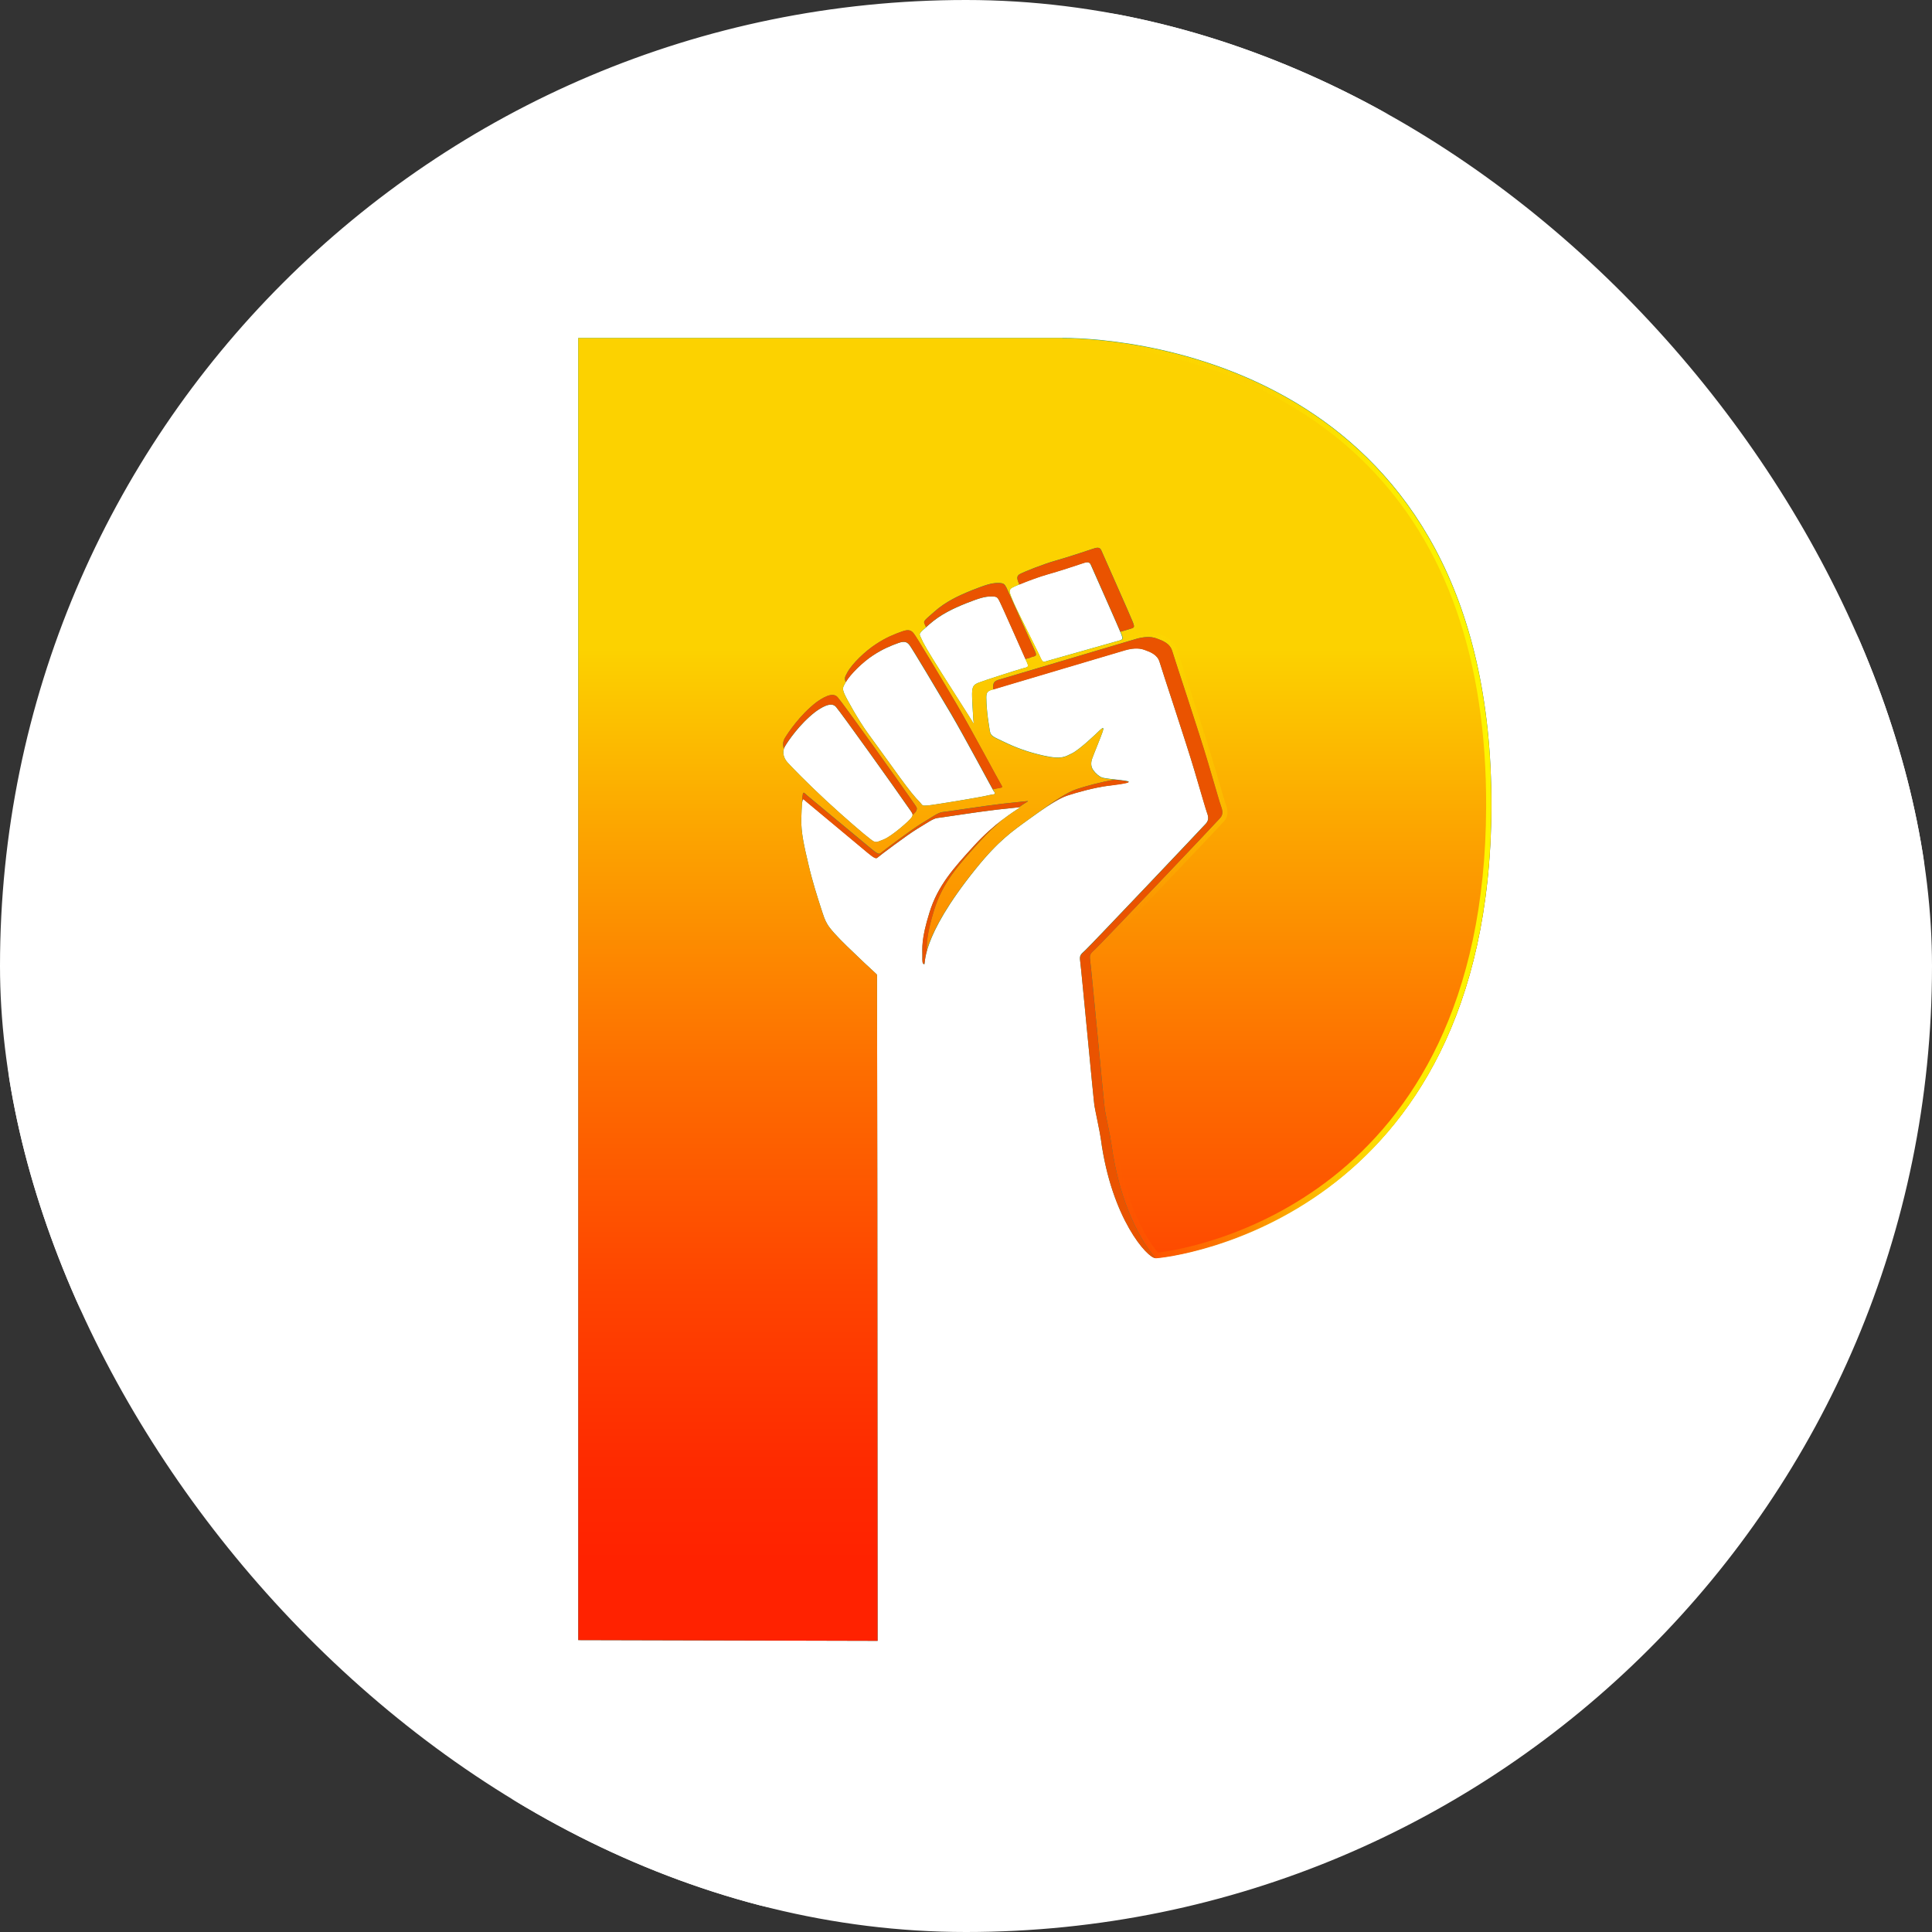 <svg width="36" height="36" viewBox="0 0 36 36" fill="none" xmlns="http://www.w3.org/2000/svg">
<rect x="0" y="0" width="36" height="36" fill="#333333" stroke="none"/>
<g clip-path="url(#clip0_11045_32733)">
<path d="M35.951 17.913V17.983C35.951 18.459 35.932 18.931 35.895 19.397C35.218 28.105 28.312 35.068 19.623 35.844C19.089 35.893 18.546 35.918 18 35.918C17.643 35.918 17.286 35.908 16.935 35.885C16.915 35.883 16.896 35.883 16.876 35.881C7.485 35.302 0.049 27.512 0.049 17.983C0.049 8.455 8.086 0.049 18 0.049C27.914 0.049 35.912 8.04 35.951 17.913Z" fill="white" stroke="white" stroke-width="0.5" stroke-miterlimit="10"/>
<path opacity="0.05" d="M35.918 18.025V18.066C35.918 18.541 35.899 19.013 35.862 19.479C35.185 28.187 28.279 35.15 19.59 35.926C19.056 35.975 18.513 36 17.967 36C17.61 36 17.253 35.99 16.902 35.967C16.882 35.965 16.863 35.965 16.843 35.963L16.81 35.913L10.669 30.555L12.324 8.34L25.503 8.496L35.916 18.025H35.918Z" fill="white"/>
<path d="M19.799 6.299H10.775V30.561L16.353 30.575C16.353 30.575 16.348 22.941 16.348 22.323C16.348 21.483 16.342 18.268 16.342 18.221C16.342 18.174 16.352 18.163 16.309 18.13C16.268 18.095 15.965 17.81 15.784 17.633C15.6 17.455 15.458 17.299 15.413 17.215C15.366 17.134 15.354 17.093 15.292 16.903C15.232 16.714 15.138 16.428 15.064 16.106C14.988 15.784 14.923 15.51 14.931 15.252C14.939 14.993 14.943 14.972 14.954 14.917C14.964 14.862 14.993 14.911 15.03 14.94C15.068 14.968 16.067 15.804 16.168 15.888C16.27 15.972 16.322 16.011 16.353 15.979C16.385 15.948 16.912 15.553 17.087 15.447C17.263 15.342 17.39 15.248 17.471 15.241C17.552 15.233 18.213 15.13 18.554 15.088C18.898 15.052 18.931 15.05 18.984 15.042C19.032 15.036 19.015 15.042 18.96 15.077C18.908 15.114 18.531 15.344 18.151 15.759C17.772 16.174 17.473 16.504 17.319 17.007C17.163 17.508 17.189 17.672 17.187 17.804C17.187 17.937 17.187 17.952 17.22 17.968C17.255 17.982 17.126 17.5 18.184 16.188C18.609 15.66 18.87 15.484 19.191 15.252C19.511 15.02 19.725 14.878 19.891 14.823C20.055 14.769 20.381 14.675 20.668 14.638C20.956 14.601 21.149 14.57 20.953 14.545C20.755 14.519 20.586 14.506 20.535 14.486C20.486 14.471 20.418 14.414 20.371 14.348C20.324 14.281 20.328 14.205 20.349 14.141C20.371 14.075 20.523 13.708 20.547 13.632C20.572 13.554 20.562 13.543 20.49 13.609C20.422 13.677 20.115 13.968 19.977 14.036C19.838 14.104 19.778 14.151 19.464 14.083C19.149 14.014 18.915 13.923 18.718 13.827C18.523 13.732 18.461 13.72 18.445 13.621C18.43 13.519 18.383 13.277 18.379 12.997C18.379 12.913 18.396 12.882 18.467 12.856C18.535 12.833 20.831 12.155 20.953 12.118C21.073 12.081 21.212 12.065 21.323 12.106C21.436 12.147 21.569 12.196 21.608 12.336C21.649 12.478 22.102 13.833 22.254 14.348C22.408 14.86 22.461 15.055 22.484 15.122C22.508 15.19 22.539 15.266 22.473 15.342C22.406 15.418 20.33 17.605 20.229 17.699C20.127 17.792 20.113 17.798 20.129 17.919C20.147 18.038 20.377 20.506 20.392 20.598C20.408 20.691 20.492 21.064 20.513 21.227C20.714 22.709 21.382 23.44 21.53 23.44C21.709 23.44 27.762 22.795 27.79 15.034C27.817 6.887 21.173 6.297 19.799 6.297V6.299ZM16.988 15.229C16.956 15.287 16.611 15.588 16.463 15.644C16.316 15.703 16.316 15.712 16.213 15.632C16.108 15.554 15.751 15.248 15.392 14.917C15.034 14.584 14.738 14.28 14.669 14.201C14.601 14.122 14.568 14.012 14.625 13.911C14.683 13.812 14.9 13.49 15.194 13.264C15.288 13.196 15.483 13.063 15.577 13.172C15.672 13.281 16.664 14.668 16.956 15.091C17.003 15.161 17.023 15.17 16.989 15.231L16.988 15.229ZM18.521 14.743C18.564 14.816 18.537 14.79 18.4 14.823C18.264 14.857 17.39 15.001 17.284 15.009C17.177 15.016 17.196 15.012 17.142 14.95C17.052 14.86 16.941 14.724 16.769 14.488C16.599 14.25 16.344 13.901 16.168 13.658C15.992 13.414 15.768 13.014 15.729 12.917C15.692 12.821 15.706 12.81 15.752 12.722C15.842 12.564 16.074 12.338 16.266 12.213C16.457 12.088 16.607 12.03 16.736 11.983C16.865 11.936 16.91 11.97 16.953 12.03C16.997 12.088 17.456 12.854 17.719 13.301C17.981 13.747 18.474 14.673 18.517 14.745L18.521 14.743ZM19.056 12.455C18.954 12.482 18.318 12.687 18.236 12.72C18.152 12.755 18.125 12.778 18.115 12.882C18.106 12.987 18.131 13.316 18.137 13.414C18.151 13.521 18.147 13.488 18.092 13.402C18.039 13.319 17.831 12.993 17.557 12.56C17.284 12.127 17.202 11.983 17.163 11.889C17.122 11.798 17.105 11.821 17.317 11.634C17.528 11.449 17.756 11.342 18.006 11.24C18.258 11.141 18.353 11.116 18.467 11.114C18.58 11.112 18.588 11.133 18.621 11.194C18.656 11.256 19.07 12.194 19.124 12.315C19.181 12.435 19.161 12.426 19.058 12.455H19.056ZM20.861 11.934C20.791 11.954 19.581 12.295 19.514 12.315C19.448 12.336 19.433 12.35 19.393 12.268C19.347 12.157 18.964 11.41 18.89 11.238C18.818 11.067 18.775 10.995 18.859 10.95C18.941 10.905 19.292 10.767 19.505 10.706C19.715 10.648 20.076 10.529 20.16 10.5C20.244 10.47 20.297 10.459 20.324 10.523C20.352 10.587 20.867 11.743 20.892 11.817C20.919 11.893 20.929 11.915 20.859 11.934H20.861Z" fill="#03947E"/>
<path d="M19.799 6.299H10.775V30.561L16.353 30.575C16.353 30.575 16.348 22.941 16.348 22.323C16.348 21.483 16.342 18.268 16.342 18.221C16.342 18.174 16.352 18.163 16.309 18.13C16.268 18.095 15.965 17.81 15.784 17.633C15.6 17.455 15.458 17.299 15.413 17.215C15.366 17.134 15.354 17.093 15.292 16.903C15.232 16.714 15.138 16.428 15.064 16.106C14.988 15.784 14.923 15.51 14.931 15.252C14.937 15.098 14.939 15.028 14.945 14.985C14.945 14.973 14.945 14.966 14.945 14.956C14.95 14.858 14.953 14.835 14.96 14.796C14.97 14.74 15.001 14.79 15.04 14.822C15.077 14.851 16.111 15.714 16.217 15.8C16.322 15.888 16.377 15.929 16.41 15.896C16.443 15.864 16.986 15.457 17.167 15.346C17.351 15.237 17.479 15.139 17.563 15.131C17.647 15.124 18.33 15.016 18.681 14.976C19.036 14.937 19.072 14.934 19.124 14.929C19.175 14.923 19.157 14.929 19.099 14.966C19.083 14.976 19.042 15.003 18.982 15.046C19.029 15.04 19.009 15.046 18.954 15.081C18.927 15.098 18.826 15.163 18.685 15.27C18.681 15.274 18.677 15.278 18.672 15.28C18.547 15.387 18.404 15.517 18.264 15.673C17.872 16.102 17.563 16.441 17.403 16.962C17.267 17.404 17.265 17.592 17.267 17.722C17.341 17.459 17.549 16.972 18.18 16.19C18.593 15.677 18.851 15.498 19.157 15.276C19.216 15.233 19.278 15.19 19.339 15.145C19.671 14.907 19.893 14.759 20.063 14.704C20.215 14.654 20.502 14.572 20.773 14.527C20.656 14.514 20.566 14.504 20.533 14.49C20.484 14.475 20.416 14.418 20.369 14.352C20.322 14.285 20.326 14.209 20.348 14.145C20.369 14.079 20.521 13.712 20.545 13.636C20.554 13.603 20.56 13.582 20.554 13.574C20.549 13.562 20.527 13.574 20.488 13.613C20.457 13.644 20.377 13.72 20.285 13.802C20.281 13.802 20.279 13.806 20.279 13.808C20.17 13.903 20.049 14.003 19.975 14.04C19.836 14.108 19.776 14.155 19.462 14.086C19.148 14.018 18.913 13.927 18.716 13.831C18.521 13.736 18.459 13.724 18.443 13.624C18.428 13.523 18.381 13.281 18.377 13.001C18.377 12.917 18.394 12.886 18.465 12.86C18.471 12.86 18.482 12.854 18.504 12.849C18.504 12.839 18.504 12.827 18.504 12.816C18.504 12.728 18.521 12.697 18.593 12.671C18.666 12.648 21.038 11.946 21.163 11.907C21.29 11.87 21.433 11.852 21.548 11.895C21.665 11.938 21.801 11.989 21.842 12.133C21.885 12.279 22.353 13.681 22.509 14.213C22.668 14.743 22.722 14.944 22.748 15.012C22.771 15.081 22.804 15.163 22.736 15.241C22.668 15.32 20.519 17.582 20.416 17.677C20.312 17.775 20.295 17.781 20.314 17.905C20.334 18.03 20.572 20.58 20.586 20.676C20.601 20.773 20.687 21.157 20.71 21.327C20.863 22.442 21.267 23.143 21.534 23.446C21.801 23.436 27.76 22.742 27.79 15.04C27.817 6.893 21.173 6.302 19.799 6.302V6.299ZM17.066 15.12C17.06 15.133 17.036 15.157 17.003 15.188C17.003 15.2 16.997 15.211 16.988 15.227C16.956 15.285 16.611 15.586 16.463 15.642C16.316 15.701 16.316 15.71 16.213 15.63C16.108 15.553 15.751 15.246 15.392 14.915C15.034 14.582 14.738 14.278 14.669 14.2C14.611 14.131 14.578 14.038 14.607 13.952C14.584 13.89 14.586 13.821 14.623 13.757C14.683 13.656 14.908 13.32 15.212 13.086C15.309 13.018 15.511 12.88 15.608 12.993C15.708 13.104 16.732 14.539 17.032 14.973C17.079 15.046 17.101 15.057 17.068 15.118L17.066 15.12ZM18.652 14.617C18.695 14.691 18.668 14.665 18.525 14.701C18.519 14.701 18.509 14.704 18.5 14.706C18.509 14.724 18.517 14.736 18.521 14.743C18.564 14.816 18.537 14.79 18.4 14.823C18.264 14.857 17.39 15.001 17.284 15.009C17.177 15.016 17.196 15.012 17.142 14.95C17.052 14.861 16.941 14.724 16.769 14.488C16.599 14.25 16.344 13.901 16.168 13.658C15.992 13.414 15.768 13.014 15.729 12.917C15.692 12.821 15.706 12.81 15.752 12.722C15.752 12.718 15.756 12.716 15.758 12.714C15.729 12.63 15.745 12.615 15.79 12.529C15.879 12.365 16.123 12.133 16.32 12.005C16.517 11.874 16.673 11.816 16.808 11.767C16.941 11.718 16.988 11.753 17.032 11.813C17.079 11.872 17.555 12.665 17.827 13.127C18.096 13.588 18.607 14.547 18.654 14.623L18.652 14.617ZM19.206 12.252C19.189 12.258 19.153 12.268 19.107 12.279C19.113 12.295 19.12 12.307 19.122 12.315C19.179 12.435 19.159 12.426 19.056 12.455C18.954 12.482 18.318 12.687 18.236 12.72C18.236 12.72 18.233 12.72 18.23 12.724C18.151 12.757 18.125 12.78 18.115 12.882C18.111 12.925 18.115 13.003 18.119 13.09C18.125 13.215 18.135 13.355 18.137 13.412C18.151 13.519 18.147 13.486 18.092 13.4C18.039 13.316 17.831 12.991 17.557 12.558C17.284 12.125 17.202 11.981 17.163 11.888C17.126 11.806 17.109 11.816 17.255 11.685C17.251 11.679 17.249 11.671 17.247 11.665C17.204 11.57 17.185 11.595 17.405 11.402C17.622 11.209 17.858 11.1 18.117 10.995C18.377 10.893 18.476 10.864 18.591 10.862C18.709 10.862 18.716 10.884 18.752 10.946C18.787 11.01 19.214 11.981 19.273 12.104C19.331 12.229 19.309 12.217 19.204 12.248L19.206 12.252ZM21.073 11.714C21.058 11.72 20.984 11.741 20.878 11.771C20.888 11.796 20.896 11.812 20.898 11.817C20.925 11.893 20.935 11.915 20.865 11.934C20.794 11.954 19.585 12.295 19.518 12.315C19.452 12.336 19.436 12.35 19.397 12.268C19.351 12.157 18.968 11.41 18.894 11.238C18.822 11.067 18.779 10.995 18.863 10.95C18.888 10.936 18.933 10.915 18.993 10.891C18.949 10.786 18.937 10.733 19.003 10.697C19.089 10.65 19.452 10.507 19.672 10.445C19.889 10.385 20.262 10.26 20.349 10.231C20.437 10.199 20.492 10.188 20.521 10.254C20.549 10.32 21.081 11.515 21.109 11.591C21.136 11.669 21.148 11.693 21.075 11.712L21.073 11.714Z" fill="url(#paint0_linear_11045_32733)"/>
<path d="M19.799 6.396C20.369 6.396 23.319 6.505 25.458 8.648C26.951 10.143 27.702 12.293 27.692 15.036C27.665 22.418 22.133 23.276 21.575 23.34C21.284 22.991 20.941 22.288 20.806 21.311C20.793 21.206 20.753 21.023 20.724 20.874C20.705 20.779 20.687 20.695 20.681 20.658C20.673 20.613 20.609 19.937 20.552 19.34C20.473 18.504 20.418 17.95 20.41 17.888C20.404 17.844 20.422 17.802 20.465 17.763L20.482 17.748C20.568 17.668 22.699 15.428 22.808 15.303C22.91 15.188 22.867 15.065 22.843 14.993L22.837 14.977C22.824 14.94 22.796 14.851 22.75 14.689C22.714 14.568 22.666 14.404 22.601 14.184C22.5 13.837 22.271 13.139 22.104 12.628C22.018 12.363 21.95 12.155 21.934 12.106C21.879 11.915 21.698 11.849 21.579 11.804C21.522 11.782 21.46 11.773 21.39 11.773C21.309 11.773 21.224 11.786 21.132 11.813C21.118 11.817 21.073 11.831 21.005 11.851C21.005 11.847 21.003 11.841 21.001 11.837C21.052 11.823 21.085 11.813 21.095 11.81C21.134 11.8 21.181 11.78 21.206 11.732C21.235 11.677 21.216 11.624 21.194 11.564C21.177 11.513 21.009 11.129 20.722 10.482C20.66 10.34 20.613 10.236 20.605 10.217C20.574 10.149 20.517 10.112 20.447 10.112C20.406 10.112 20.365 10.123 20.314 10.141C20.233 10.168 19.86 10.293 19.641 10.353C19.417 10.418 19.048 10.562 18.953 10.613C18.847 10.671 18.845 10.761 18.867 10.839C18.845 10.848 18.828 10.856 18.814 10.864C18.771 10.796 18.722 10.767 18.601 10.767H18.59C18.453 10.769 18.338 10.806 18.08 10.905C17.793 11.02 17.559 11.135 17.341 11.328L17.308 11.357C17.148 11.498 17.091 11.546 17.138 11.659C17.116 11.681 17.097 11.698 17.081 11.718C17.044 11.677 16.991 11.64 16.91 11.64C16.869 11.64 16.824 11.65 16.771 11.669C16.617 11.726 16.463 11.786 16.264 11.917C16.07 12.042 15.807 12.285 15.7 12.48L15.686 12.506C15.651 12.574 15.63 12.619 15.649 12.7C15.614 12.767 15.598 12.81 15.612 12.878C15.579 12.86 15.544 12.853 15.503 12.853C15.384 12.853 15.257 12.931 15.146 13.011C14.857 13.231 14.625 13.552 14.531 13.71C14.488 13.786 14.478 13.872 14.5 13.954C14.478 14.057 14.509 14.17 14.589 14.264C14.634 14.315 14.783 14.471 14.992 14.675C14.986 14.675 14.98 14.675 14.974 14.675C14.931 14.675 14.876 14.703 14.863 14.779C14.853 14.825 14.849 14.855 14.845 14.958C14.845 14.964 14.845 14.968 14.845 14.976C14.839 15.02 14.837 15.087 14.832 15.25C14.824 15.523 14.892 15.818 14.966 16.13C15.042 16.455 15.136 16.744 15.198 16.937L15.204 16.952C15.263 17.13 15.278 17.176 15.327 17.264C15.374 17.352 15.505 17.5 15.715 17.705C15.891 17.876 16.192 18.159 16.246 18.206V18.223V18.555C16.246 19.405 16.252 21.645 16.252 22.325C16.252 22.902 16.256 29.588 16.258 30.479L10.874 30.466V6.396H19.801M19.315 12.322C19.315 12.322 19.323 12.34 19.329 12.35C19.302 12.357 19.276 12.365 19.249 12.373C19.249 12.363 19.245 12.354 19.241 12.346L19.263 12.34C19.28 12.336 19.296 12.33 19.313 12.324M18.41 12.767C18.41 12.767 18.41 12.775 18.41 12.78C18.309 12.825 18.285 12.901 18.283 13.003C18.287 13.26 18.324 13.482 18.344 13.603L18.349 13.642C18.371 13.777 18.455 13.816 18.591 13.882C18.617 13.893 18.644 13.907 18.675 13.923C18.915 14.04 19.159 14.124 19.442 14.186C19.553 14.209 19.639 14.221 19.712 14.221C19.84 14.221 19.916 14.182 19.996 14.143L20.02 14.131C20.088 14.098 20.189 14.022 20.34 13.89H20.344L20.348 13.884C20.299 14.009 20.268 14.086 20.256 14.118C20.221 14.227 20.233 14.328 20.291 14.412C20.318 14.449 20.352 14.484 20.385 14.514C20.248 14.549 20.125 14.586 20.035 14.615C19.85 14.675 19.62 14.827 19.284 15.069C19.249 15.094 19.214 15.12 19.179 15.145L19.103 15.2L19.079 15.215C18.779 15.432 18.517 15.619 18.106 16.131C17.836 16.465 17.643 16.749 17.501 16.987C17.657 16.484 17.957 16.157 18.338 15.742C18.453 15.615 18.582 15.492 18.73 15.363C18.74 15.358 18.746 15.352 18.752 15.348C18.863 15.264 18.949 15.207 18.989 15.18L19.013 15.165C19.027 15.155 19.036 15.149 19.044 15.143C19.072 15.127 19.089 15.108 19.099 15.088C19.118 15.075 19.132 15.065 19.144 15.059L19.155 15.052C19.167 15.044 19.179 15.038 19.187 15.032C19.21 15.018 19.273 14.979 19.251 14.907L19.226 14.835H19.151C19.151 14.835 19.134 14.835 19.114 14.837C19.095 14.839 19.079 14.841 19.046 14.845C18.991 14.851 18.894 14.861 18.672 14.886C18.634 14.89 18.593 14.896 18.549 14.901C18.58 14.892 18.609 14.876 18.627 14.839C18.634 14.822 18.638 14.802 18.636 14.786C18.681 14.779 18.73 14.769 18.755 14.714C18.783 14.658 18.753 14.609 18.734 14.574C18.72 14.55 18.65 14.422 18.56 14.258C18.455 14.065 18.32 13.816 18.189 13.58L18.215 13.55C18.246 13.515 18.242 13.482 18.234 13.414L18.23 13.354C18.227 13.285 18.221 13.184 18.217 13.09C18.211 13.003 18.211 12.931 18.213 12.895C18.217 12.858 18.235 12.832 18.268 12.818L18.285 12.81C18.311 12.8 18.353 12.784 18.406 12.767M17.393 15.096C17.351 15.12 17.302 15.151 17.249 15.184C17.208 15.209 17.165 15.237 17.114 15.266C17.097 15.276 17.077 15.289 17.054 15.305C17.06 15.297 17.066 15.289 17.07 15.284C17.077 15.272 17.083 15.258 17.089 15.245C17.128 15.207 17.142 15.186 17.148 15.174C17.161 15.151 17.169 15.127 17.173 15.108C17.189 15.112 17.204 15.114 17.226 15.114C17.241 15.114 17.261 15.114 17.288 15.11C17.306 15.11 17.343 15.104 17.393 15.096ZM16.414 15.771C16.398 15.783 16.385 15.794 16.373 15.804C16.367 15.8 16.359 15.794 16.352 15.788C16.371 15.784 16.39 15.779 16.414 15.771ZM19.799 6.302H10.775V30.565L16.353 30.579C16.353 30.579 16.348 22.945 16.348 22.327C16.348 21.486 16.342 18.272 16.342 18.225C16.342 18.178 16.352 18.167 16.309 18.134C16.268 18.099 15.965 17.814 15.784 17.636C15.6 17.459 15.458 17.303 15.413 17.219C15.366 17.137 15.354 17.096 15.292 16.907C15.232 16.718 15.138 16.432 15.064 16.11C14.988 15.788 14.923 15.514 14.931 15.256C14.937 15.102 14.939 15.032 14.945 14.989C14.945 14.977 14.945 14.97 14.945 14.96C14.95 14.862 14.953 14.839 14.96 14.8C14.964 14.783 14.968 14.775 14.976 14.775C14.992 14.775 15.013 14.804 15.038 14.825C15.075 14.855 16.11 15.718 16.215 15.804C16.295 15.87 16.348 15.911 16.381 15.911C16.39 15.911 16.4 15.907 16.408 15.899C16.441 15.868 16.984 15.461 17.165 15.35C17.349 15.241 17.477 15.143 17.561 15.135C17.645 15.127 18.328 15.02 18.679 14.979C19.034 14.94 19.07 14.938 19.122 14.933C19.134 14.933 19.142 14.933 19.146 14.933C19.163 14.933 19.142 14.94 19.097 14.97C19.081 14.979 19.04 15.007 18.98 15.05C18.989 15.05 18.997 15.05 19.001 15.05C19.015 15.05 18.993 15.057 18.953 15.087C18.925 15.104 18.824 15.168 18.683 15.276C18.679 15.28 18.675 15.284 18.669 15.285C18.545 15.393 18.402 15.523 18.262 15.679C17.869 16.108 17.561 16.447 17.401 16.968C17.265 17.41 17.263 17.597 17.265 17.728C17.339 17.465 17.548 16.977 18.178 16.196C18.591 15.683 18.849 15.504 19.155 15.281C19.214 15.239 19.276 15.196 19.337 15.151C19.669 14.913 19.891 14.765 20.061 14.71C20.213 14.66 20.5 14.578 20.771 14.533C20.654 14.519 20.564 14.51 20.531 14.496C20.482 14.48 20.414 14.424 20.367 14.357C20.32 14.291 20.324 14.215 20.346 14.151C20.367 14.085 20.519 13.718 20.543 13.642C20.552 13.609 20.558 13.588 20.552 13.58C20.552 13.58 20.55 13.576 20.547 13.576C20.537 13.576 20.517 13.589 20.486 13.621C20.455 13.652 20.375 13.728 20.283 13.81C20.279 13.81 20.277 13.814 20.277 13.816C20.168 13.911 20.047 14.011 19.973 14.047C19.883 14.092 19.825 14.127 19.708 14.127C19.645 14.127 19.567 14.118 19.46 14.094C19.146 14.026 18.912 13.934 18.714 13.839C18.519 13.743 18.457 13.732 18.441 13.632C18.426 13.531 18.379 13.289 18.375 13.008C18.375 12.925 18.392 12.893 18.463 12.868C18.469 12.868 18.48 12.862 18.502 12.857C18.502 12.847 18.502 12.835 18.502 12.823C18.502 12.736 18.519 12.704 18.591 12.679C18.664 12.656 21.036 11.954 21.161 11.915C21.235 11.893 21.313 11.878 21.39 11.878C21.444 11.878 21.497 11.886 21.544 11.903C21.661 11.946 21.797 11.997 21.838 12.141C21.881 12.287 22.349 13.689 22.506 14.221C22.664 14.751 22.718 14.952 22.744 15.02C22.767 15.088 22.8 15.17 22.732 15.248C22.664 15.328 20.515 17.59 20.412 17.685C20.309 17.783 20.291 17.788 20.311 17.913C20.328 18.036 20.568 20.588 20.582 20.683C20.597 20.781 20.683 21.165 20.707 21.334C20.859 22.45 21.263 23.151 21.53 23.453C21.797 23.444 27.756 22.75 27.786 15.048C27.813 6.901 21.169 6.31 19.795 6.31L19.799 6.302ZM19.454 12.336C19.433 12.336 19.417 12.32 19.395 12.274C19.349 12.162 18.966 11.416 18.892 11.244C18.82 11.073 18.777 11.001 18.861 10.956C18.886 10.942 18.931 10.921 18.991 10.897C18.947 10.792 18.935 10.739 19.001 10.702C19.087 10.656 19.45 10.513 19.671 10.451C19.887 10.39 20.26 10.266 20.348 10.236C20.389 10.221 20.422 10.211 20.449 10.211C20.48 10.211 20.502 10.225 20.517 10.26C20.545 10.326 21.077 11.521 21.105 11.597C21.132 11.675 21.144 11.698 21.072 11.718C21.056 11.724 20.982 11.745 20.876 11.774C20.886 11.8 20.894 11.816 20.896 11.821C20.923 11.897 20.933 11.919 20.863 11.938C20.793 11.958 19.583 12.299 19.516 12.318C19.489 12.328 19.47 12.334 19.456 12.334L19.454 12.336ZM18.141 13.484C18.141 13.484 18.121 13.453 18.092 13.406C18.039 13.322 17.831 12.997 17.557 12.564C17.284 12.131 17.202 11.987 17.163 11.893C17.126 11.812 17.109 11.821 17.255 11.691C17.251 11.685 17.249 11.677 17.247 11.671C17.204 11.576 17.185 11.601 17.405 11.408C17.622 11.215 17.858 11.106 18.117 11.001C18.377 10.899 18.476 10.87 18.591 10.868C18.595 10.868 18.599 10.868 18.603 10.868C18.709 10.868 18.718 10.891 18.752 10.952C18.787 11.016 19.214 11.987 19.273 12.11C19.331 12.235 19.309 12.223 19.204 12.254C19.187 12.26 19.151 12.27 19.105 12.281C19.11 12.297 19.118 12.309 19.12 12.316C19.177 12.437 19.157 12.428 19.054 12.457C18.953 12.484 18.316 12.689 18.234 12.722C18.234 12.722 18.23 12.722 18.229 12.726C18.149 12.759 18.123 12.782 18.113 12.884C18.11 12.927 18.113 13.005 18.117 13.092C18.123 13.217 18.133 13.357 18.135 13.414C18.141 13.461 18.143 13.482 18.139 13.482L18.141 13.484ZM17.228 15.014C17.181 15.014 17.183 15.001 17.14 14.954C17.05 14.864 16.939 14.728 16.767 14.492C16.597 14.254 16.342 13.905 16.166 13.662C15.991 13.416 15.766 13.018 15.727 12.921C15.69 12.825 15.704 12.814 15.751 12.726C15.751 12.722 15.754 12.72 15.756 12.718C15.727 12.634 15.743 12.619 15.788 12.533C15.877 12.369 16.121 12.137 16.318 12.008C16.515 11.878 16.672 11.819 16.806 11.771C16.849 11.755 16.884 11.747 16.912 11.747C16.97 11.747 17.001 11.777 17.03 11.817C17.077 11.876 17.553 12.669 17.825 13.131C18.094 13.591 18.605 14.55 18.652 14.627C18.695 14.701 18.668 14.675 18.525 14.71C18.519 14.71 18.509 14.714 18.5 14.716C18.509 14.734 18.517 14.745 18.521 14.753C18.564 14.825 18.537 14.8 18.4 14.833C18.264 14.866 17.39 15.011 17.284 15.018C17.259 15.018 17.241 15.022 17.228 15.022V15.014ZM16.32 15.693C16.289 15.693 16.264 15.675 16.211 15.636C16.106 15.558 15.749 15.252 15.389 14.921C15.033 14.588 14.736 14.283 14.668 14.206C14.609 14.137 14.576 14.044 14.605 13.958C14.582 13.896 14.584 13.827 14.621 13.763C14.681 13.662 14.906 13.326 15.21 13.092C15.28 13.042 15.407 12.956 15.507 12.956C15.544 12.956 15.579 12.968 15.606 12.999C15.706 13.11 16.73 14.545 17.03 14.979C17.077 15.052 17.099 15.063 17.066 15.124C17.06 15.137 17.036 15.161 17.003 15.192C17.003 15.204 16.997 15.215 16.988 15.231C16.956 15.289 16.611 15.589 16.463 15.646C16.39 15.675 16.353 15.691 16.322 15.691L16.32 15.693Z" fill="url(#paint1_linear_11045_32733)"/>
<path d="M18.675 15.276C18.55 15.383 18.408 15.514 18.267 15.669C17.875 16.098 17.567 16.438 17.407 16.958C17.27 17.401 17.268 17.588 17.27 17.718C17.222 17.898 17.233 17.972 17.22 17.966C17.185 17.95 17.185 17.935 17.187 17.802C17.187 17.669 17.161 17.508 17.319 17.005C17.473 16.502 17.772 16.172 18.151 15.757C18.34 15.549 18.527 15.389 18.675 15.274V15.276Z" fill="#EA5300"/>
<path d="M20.666 14.64C20.377 14.677 20.053 14.771 19.889 14.825C19.753 14.87 19.579 14.977 19.341 15.145C19.672 14.907 19.895 14.759 20.065 14.704C20.217 14.654 20.504 14.572 20.775 14.527C20.83 14.533 20.888 14.541 20.951 14.549C21.146 14.576 20.954 14.605 20.666 14.642V14.64Z" fill="#EA5300"/>
<path d="M19.101 14.964C19.085 14.973 19.044 15.001 18.984 15.044H18.98C18.929 15.049 18.894 15.051 18.551 15.09C18.209 15.129 17.55 15.233 17.468 15.242C17.386 15.25 17.261 15.344 17.083 15.449C16.91 15.554 16.381 15.95 16.35 15.981C16.319 16.012 16.266 15.973 16.164 15.89C16.063 15.806 15.062 14.97 15.027 14.942C14.99 14.915 14.96 14.864 14.951 14.919C14.947 14.932 14.945 14.944 14.943 14.958C14.949 14.86 14.951 14.837 14.959 14.798C14.968 14.741 14.999 14.792 15.039 14.823C15.076 14.852 16.11 15.716 16.215 15.802C16.32 15.89 16.375 15.931 16.408 15.897C16.441 15.866 16.984 15.459 17.165 15.348C17.349 15.239 17.477 15.141 17.561 15.133C17.645 15.126 18.328 15.018 18.68 14.977C19.035 14.938 19.07 14.936 19.122 14.931C19.173 14.925 19.156 14.931 19.097 14.968L19.101 14.964Z" fill="#EA5300"/>
<path d="M20.315 17.904C20.332 18.026 20.572 20.578 20.586 20.674C20.602 20.771 20.687 21.155 20.711 21.325C20.863 22.44 21.267 23.142 21.534 23.444H21.528C21.382 23.444 20.713 22.713 20.514 21.231C20.49 21.067 20.406 20.695 20.393 20.602C20.377 20.51 20.147 18.04 20.129 17.923C20.114 17.802 20.129 17.796 20.229 17.703C20.33 17.609 22.406 15.422 22.473 15.346C22.539 15.27 22.508 15.192 22.484 15.126C22.459 15.059 22.406 14.866 22.254 14.352C22.102 13.839 21.649 12.482 21.608 12.34C21.569 12.2 21.437 12.151 21.323 12.11C21.212 12.069 21.076 12.085 20.953 12.122C20.84 12.157 18.822 12.753 18.506 12.849C18.506 12.839 18.506 12.827 18.506 12.816C18.506 12.728 18.523 12.697 18.596 12.671C18.668 12.648 21.041 11.946 21.165 11.907C21.292 11.87 21.435 11.853 21.55 11.896C21.667 11.938 21.803 11.989 21.844 12.133C21.887 12.28 22.356 13.681 22.512 14.213C22.67 14.744 22.724 14.944 22.75 15.013C22.773 15.081 22.806 15.163 22.738 15.241C22.67 15.321 20.521 17.582 20.418 17.677C20.315 17.775 20.297 17.781 20.317 17.905L20.315 17.904Z" fill="#EA5300"/>
<path d="M17.066 15.12C17.06 15.133 17.036 15.157 17.003 15.188C17.009 15.159 16.988 15.139 16.956 15.088C16.666 14.667 15.672 13.279 15.577 13.17C15.483 13.061 15.288 13.196 15.194 13.262C14.9 13.488 14.681 13.81 14.625 13.909C14.619 13.923 14.611 13.936 14.607 13.95C14.584 13.888 14.586 13.819 14.623 13.755C14.683 13.654 14.908 13.318 15.212 13.085C15.31 13.016 15.511 12.878 15.608 12.991C15.708 13.102 16.732 14.537 17.032 14.972C17.079 15.044 17.101 15.055 17.068 15.116L17.066 15.12Z" fill="#EA5300"/>
<path d="M18.525 14.702C18.525 14.702 18.509 14.706 18.5 14.708C18.394 14.517 17.961 13.708 17.723 13.299C17.459 12.852 16.999 12.086 16.956 12.028C16.913 11.969 16.866 11.934 16.739 11.981C16.609 12.028 16.459 12.086 16.269 12.211C16.082 12.334 15.852 12.554 15.76 12.712C15.731 12.628 15.746 12.613 15.791 12.527C15.881 12.363 16.125 12.131 16.322 12.002C16.519 11.872 16.675 11.813 16.81 11.765C16.942 11.716 16.989 11.751 17.034 11.812C17.081 11.87 17.557 12.663 17.828 13.125C18.098 13.585 18.609 14.544 18.656 14.621C18.699 14.695 18.671 14.669 18.529 14.704L18.525 14.702Z" fill="#EA5300"/>
<path d="M19.206 12.252C19.188 12.258 19.153 12.268 19.106 12.279C19.013 12.073 18.652 11.25 18.619 11.194C18.585 11.133 18.578 11.112 18.465 11.114C18.353 11.114 18.258 11.141 18.004 11.24C17.754 11.34 17.526 11.447 17.315 11.634C17.292 11.653 17.272 11.671 17.255 11.687C17.251 11.681 17.249 11.673 17.247 11.667C17.204 11.572 17.184 11.597 17.405 11.404C17.622 11.211 17.858 11.102 18.117 10.997C18.377 10.895 18.476 10.866 18.591 10.864C18.708 10.864 18.716 10.886 18.751 10.948C18.786 11.012 19.214 11.983 19.272 12.106C19.331 12.231 19.309 12.219 19.204 12.25L19.206 12.252Z" fill="#EA5300"/>
<path d="M21.071 11.714C21.056 11.72 20.982 11.741 20.876 11.771C20.777 11.537 20.353 10.582 20.328 10.525C20.301 10.461 20.248 10.472 20.164 10.502C20.08 10.531 19.719 10.65 19.509 10.708C19.358 10.751 19.138 10.833 18.993 10.893C18.948 10.788 18.937 10.736 19.003 10.698C19.089 10.652 19.452 10.509 19.672 10.447C19.889 10.386 20.262 10.262 20.349 10.232C20.437 10.201 20.492 10.19 20.521 10.256C20.549 10.322 21.081 11.517 21.108 11.593C21.136 11.671 21.148 11.695 21.075 11.714H21.071Z" fill="#EA5300"/>
</g>
<defs>
<linearGradient id="paint0_linear_11045_32733" x1="19.282" y1="29.079" x2="19.282" y2="12.081" gradientUnits="userSpaceOnUse">
<stop stop-color="#FF2200"/>
<stop offset="0.11" stop-color="#FE2B00"/>
<stop offset="0.3" stop-color="#FE4400"/>
<stop offset="0.54" stop-color="#FD6E00"/>
<stop offset="0.81" stop-color="#FCA700"/>
<stop offset="1" stop-color="#FCD200"/>
</linearGradient>
<linearGradient id="paint1_linear_11045_32733" x1="10.775" y1="18.436" x2="27.79" y2="18.436" gradientUnits="userSpaceOnUse">
<stop stop-color="#FF2C00" stop-opacity="0"/>
<stop offset="0.59" stop-color="#FDF400" stop-opacity="0"/>
<stop offset="0.62" stop-color="#FCF100" stop-opacity="0.03"/>
<stop offset="0.65" stop-color="#FCEA00" stop-opacity="0.11"/>
<stop offset="0.69" stop-color="#FCDF00" stop-opacity="0.23"/>
<stop offset="0.73" stop-color="#FCD100" stop-opacity="0.4"/>
<stop offset="0.75" stop-color="#FCD600" stop-opacity="0.5"/>
<stop offset="0.79" stop-color="#FCDF00" stop-opacity="0.65"/>
<stop offset="0.83" stop-color="#FCE600" stop-opacity="0.78"/>
<stop offset="0.87" stop-color="#FCEC00" stop-opacity="0.87"/>
<stop offset="0.91" stop-color="#FCF000" stop-opacity="0.94"/>
<stop offset="0.95" stop-color="#FCF300" stop-opacity="0.99"/>
<stop offset="1" stop-color="#FDF400"/>
</linearGradient>
<clipPath id="clip0_11045_32733">
<rect width="36" height="36" rx="18" fill="white"/>
</clipPath>
</defs>
</svg>

